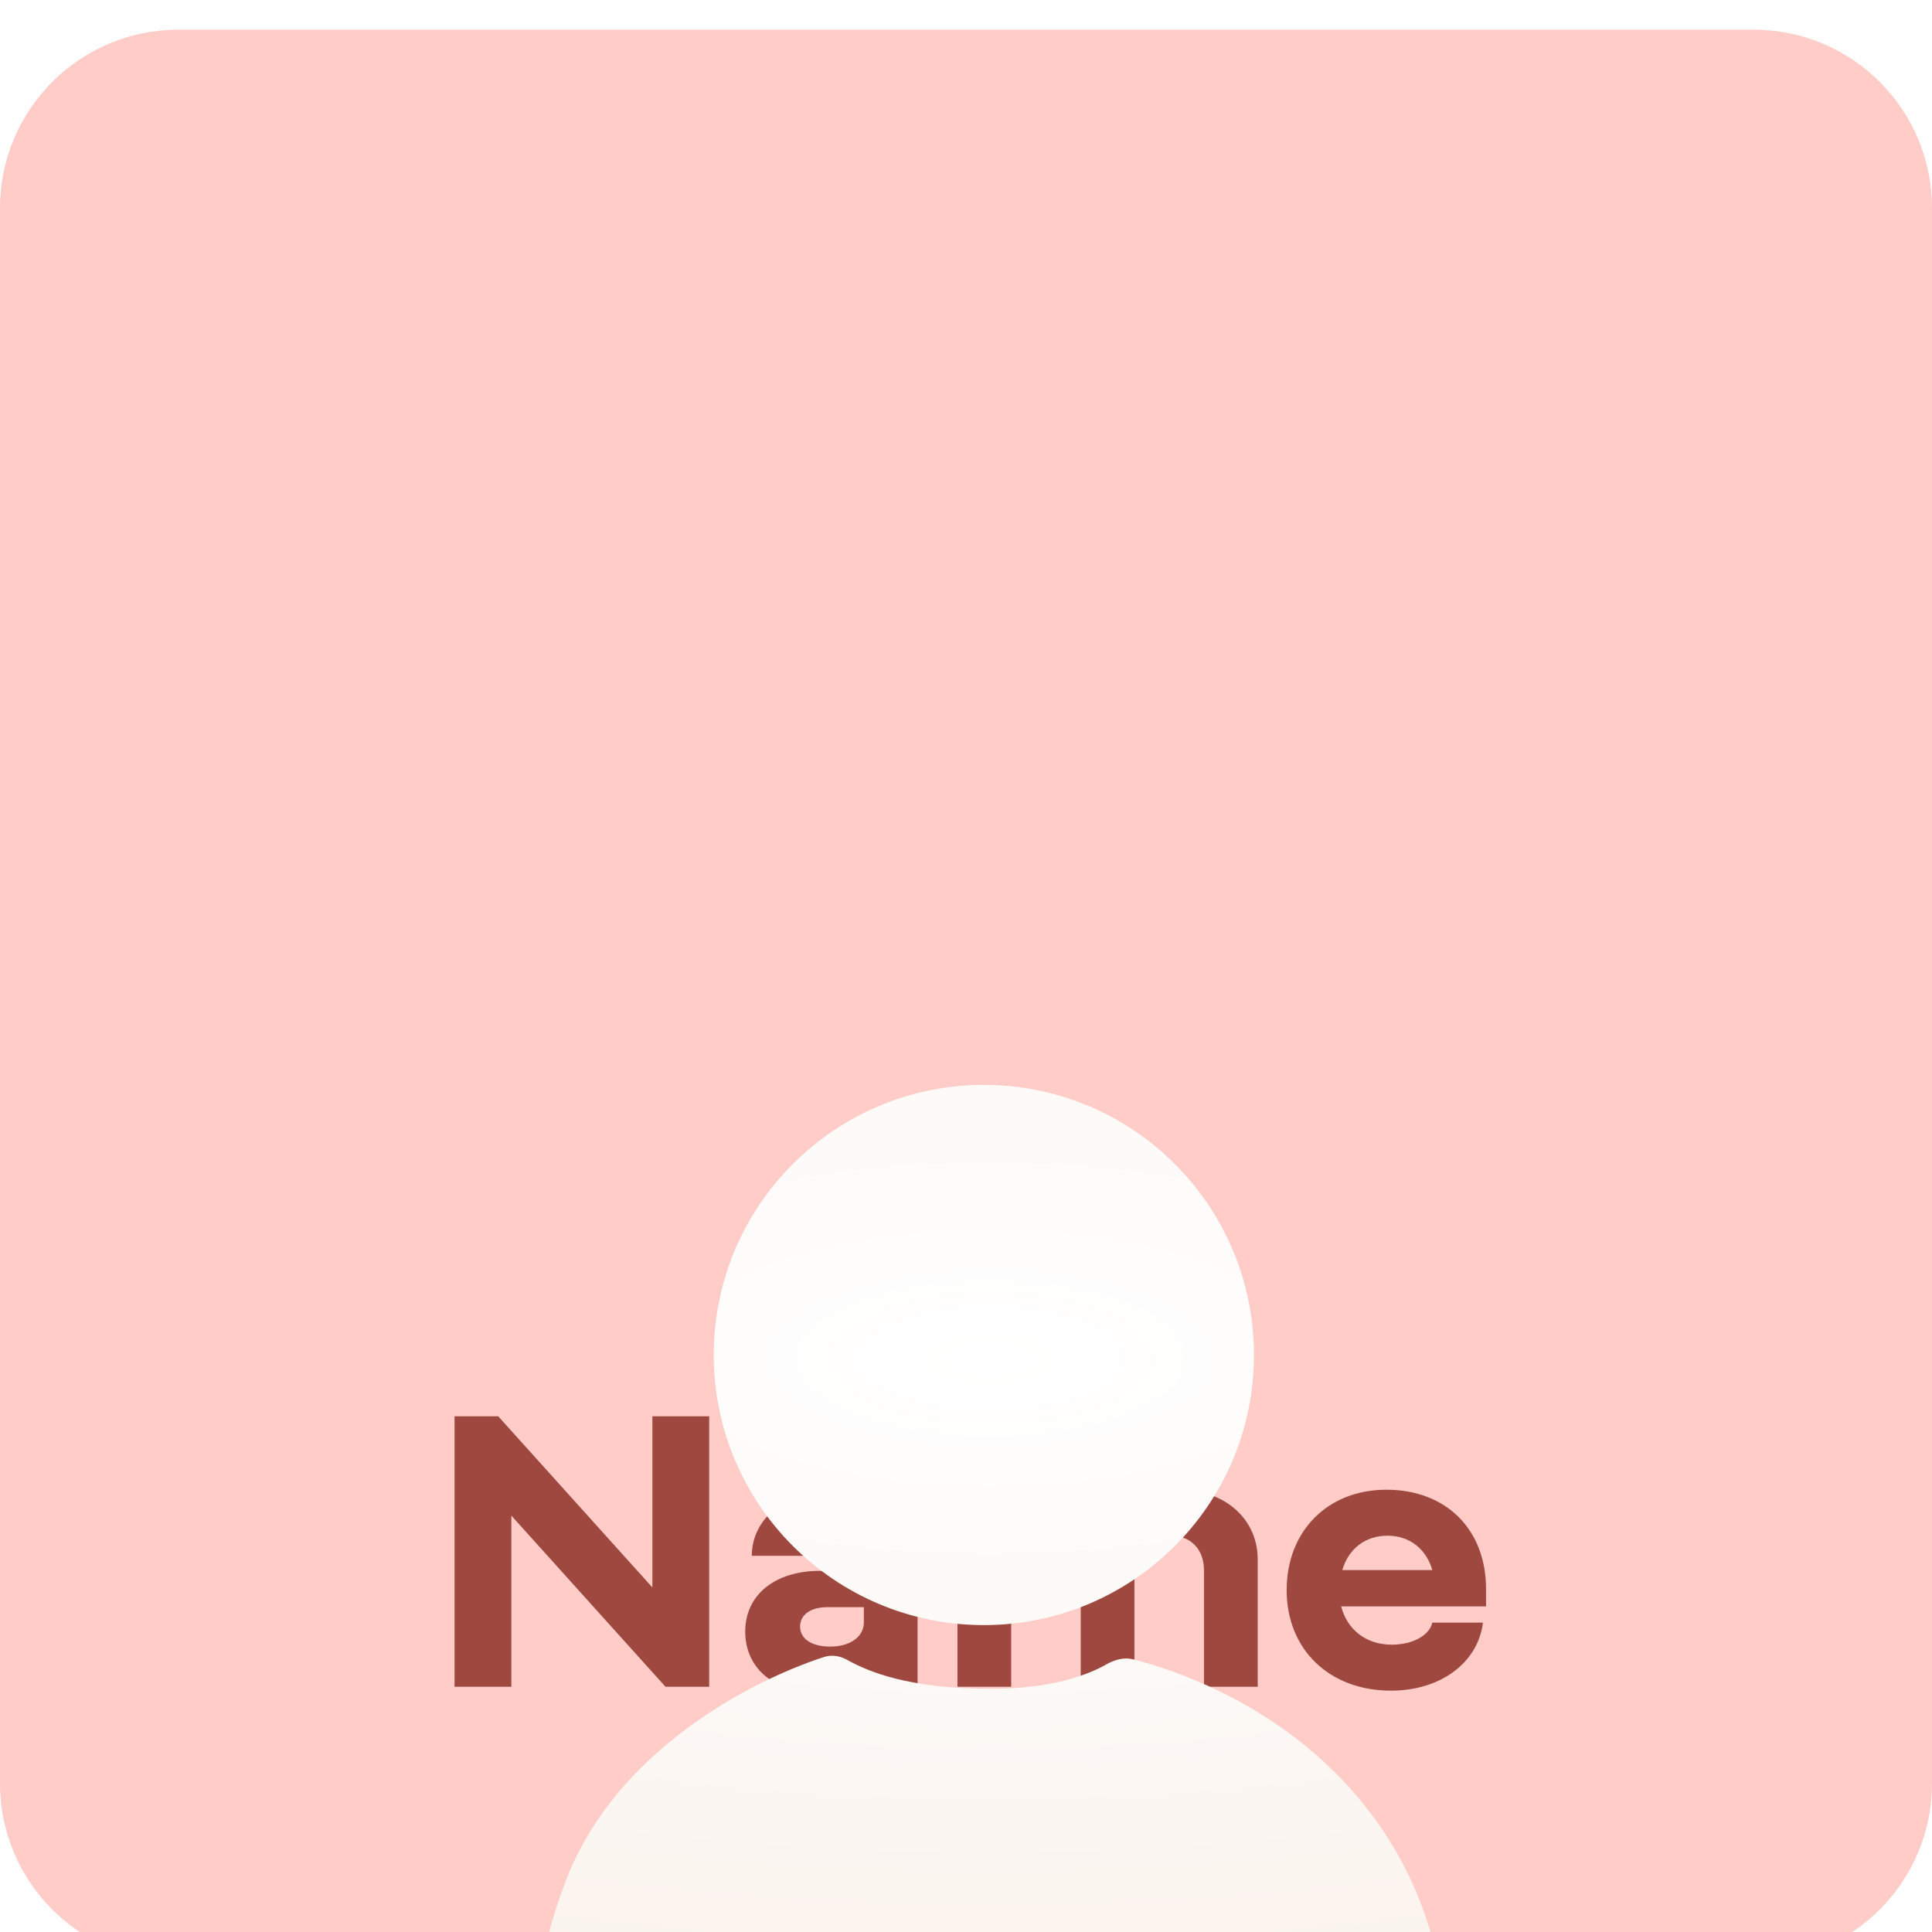 <svg width="260" height="260" viewBox="0 0 260 260" fill="none" xmlns="http://www.w3.org/2000/svg">
<g filter="url(#filter0_i_1_818)">
<path d="M0 24C0 10.745 10.745 0 24 0H236C249.255 0 260 10.745 260 24V236C260 249.255 249.255 260 236 260H24C10.745 260 0 249.255 0 236V24Z" fill="#FFCCC8"/>
</g>
<path d="M173.153 214C173.153 206.044 178.665 200.48 186.569 200.48C194.629 200.48 199.985 205.836 199.985 213.844V216.184H180.485C181.317 219.356 183.865 221.332 187.297 221.332C190.053 221.332 192.341 220.136 192.757 218.368H199.569C198.893 223.776 193.849 227.52 187.193 227.52C178.873 227.52 173.153 221.956 173.153 214ZM180.641 211.296H192.757C191.925 208.436 189.689 206.668 186.725 206.668C183.709 206.668 181.473 208.436 180.641 211.296Z" fill="#9E4840"/>
<path d="M136.079 211.348V227H128.851V201H136.079V203.6C137.743 201.676 140.291 200.532 143.203 200.532C146.375 200.532 149.027 201.832 150.743 204.016C152.563 201.832 155.475 200.532 158.907 200.532C164.835 200.532 169.255 204.432 169.255 209.84V227H162.027V211.348C162.027 208.436 160.207 206.616 157.347 206.616C154.435 206.616 152.667 208.436 152.667 211.348V227H145.439V211.348C145.439 208.436 143.619 206.616 140.759 206.616C137.847 206.616 136.079 208.436 136.079 211.348Z" fill="#9E4840"/>
<path d="M123.481 209.32V227H116.253V224.556C114.537 226.376 111.989 227.52 108.973 227.52C103.877 227.52 100.289 224.296 100.289 219.564C100.289 214.624 104.293 211.4 110.325 211.4H116.253V209.476C116.253 207.76 114.745 206.668 112.457 206.668C110.169 206.668 108.505 207.76 108.505 209.372H101.173C101.173 204.224 106.009 200.48 112.457 200.48C118.853 200.48 123.481 204.224 123.481 209.32ZM116.253 216.288H111.313C109.129 216.288 107.673 217.276 107.673 218.888C107.673 220.552 109.233 221.592 111.729 221.592C114.381 221.592 116.201 220.292 116.253 218.42V216.288Z" fill="#9E4840"/>
<path d="M61.172 227V190.6H67.048L87.796 213.636V190.6H95.44V227H89.564L68.816 203.964V227H61.172Z" fill="#9E4840"/>
<g filter="url(#filter1_dddd_1_818)">
<path d="M110.87 105.999C111.909 105.66 113.02 105.831 113.975 106.362C116.786 107.925 122.193 110.27 133.381 110.271C141.729 110.271 146.572 108.303 148.867 106.997C149.965 106.372 151.237 105.99 152.463 106.298C158.653 107.853 178.094 114.126 188.562 133.395C194.108 143.603 194.827 154.105 194.521 158.064C180.87 168.042 153.324 170 131.912 170C110.5 170 82.001 166 72.183 159.229C72.183 159.229 70.714 150.417 76.099 136.219C82.724 118.754 100.793 109.287 110.87 105.999ZM132.402 29C152.477 29 168.752 45.274 168.752 65.35C168.752 85.425 152.477 101.699 132.402 101.699C112.327 101.699 96.052 85.425 96.052 65.35C96.052 45.274 112.327 29 132.402 29Z" fill="url(#paint0_radial_1_818)"/>
</g>
<defs>
<filter id="filter0_i_1_818" x="0" y="0" width="260" height="264" filterUnits="userSpaceOnUse" color-interpolation-filters="sRGB">
<feFlood flood-opacity="0" result="BackgroundImageFix"/>
<feBlend mode="normal" in="SourceGraphic" in2="BackgroundImageFix" result="shape"/>
<feColorMatrix in="SourceAlpha" type="matrix" values="0 0 0 0 0 0 0 0 0 0 0 0 0 0 0 0 0 0 127 0" result="hardAlpha"/>
<feOffset dy="4"/>
<feGaussianBlur stdDeviation="17.85"/>
<feComposite in2="hardAlpha" operator="arithmetic" k2="-1" k3="1"/>
<feColorMatrix type="matrix" values="0 0 0 0 1 0 0 0 0 0.747 0 0 0 0 0.722 0 0 0 1 0"/>
<feBlend mode="normal" in2="shape" result="effect1_innerShadow_1_818"/>
</filter>
<filter id="filter1_dddd_1_818" x="47" y="24" width="172.58" height="233" filterUnits="userSpaceOnUse" color-interpolation-filters="sRGB">
<feFlood flood-opacity="0" result="BackgroundImageFix"/>
<feColorMatrix in="SourceAlpha" type="matrix" values="0 0 0 0 0 0 0 0 0 0 0 0 0 0 0 0 0 0 127 0" result="hardAlpha"/>
<feOffset dy="4"/>
<feGaussianBlur stdDeviation="4.5"/>
<feColorMatrix type="matrix" values="0 0 0 0 0.804 0 0 0 0 0.51 0 0 0 0 0.478 0 0 0 0.1 0"/>
<feBlend mode="normal" in2="BackgroundImageFix" result="effect1_dropShadow_1_818"/>
<feColorMatrix in="SourceAlpha" type="matrix" values="0 0 0 0 0 0 0 0 0 0 0 0 0 0 0 0 0 0 127 0" result="hardAlpha"/>
<feOffset dy="16"/>
<feGaussianBlur stdDeviation="8"/>
<feColorMatrix type="matrix" values="0 0 0 0 0.804 0 0 0 0 0.51 0 0 0 0 0.478 0 0 0 0.09 0"/>
<feBlend mode="normal" in2="effect1_dropShadow_1_818" result="effect2_dropShadow_1_818"/>
<feColorMatrix in="SourceAlpha" type="matrix" values="0 0 0 0 0 0 0 0 0 0 0 0 0 0 0 0 0 0 127 0" result="hardAlpha"/>
<feOffset dy="35"/>
<feGaussianBlur stdDeviation="10.5"/>
<feColorMatrix type="matrix" values="0 0 0 0 0.804 0 0 0 0 0.51 0 0 0 0 0.478 0 0 0 0.05 0"/>
<feBlend mode="normal" in2="effect2_dropShadow_1_818" result="effect3_dropShadow_1_818"/>
<feColorMatrix in="SourceAlpha" type="matrix" values="0 0 0 0 0 0 0 0 0 0 0 0 0 0 0 0 0 0 127 0" result="hardAlpha"/>
<feOffset dy="62"/>
<feGaussianBlur stdDeviation="12.5"/>
<feColorMatrix type="matrix" values="0 0 0 0 0.804 0 0 0 0 0.51 0 0 0 0 0.478 0 0 0 0.01 0"/>
<feBlend mode="normal" in2="effect3_dropShadow_1_818" result="effect4_dropShadow_1_818"/>
<feBlend mode="normal" in="SourceGraphic" in2="effect4_dropShadow_1_818" result="shape"/>
</filter>
<radialGradient id="paint0_radial_1_818" cx="0" cy="0" r="1" gradientUnits="userSpaceOnUse" gradientTransform="translate(133.285 65.929) rotate(89.997) scale(104.071 263.549)">
<stop stop-color="white"/>
<stop offset="1" stop-color="#F9F0E9"/>
</radialGradient>
</defs>
</svg>
